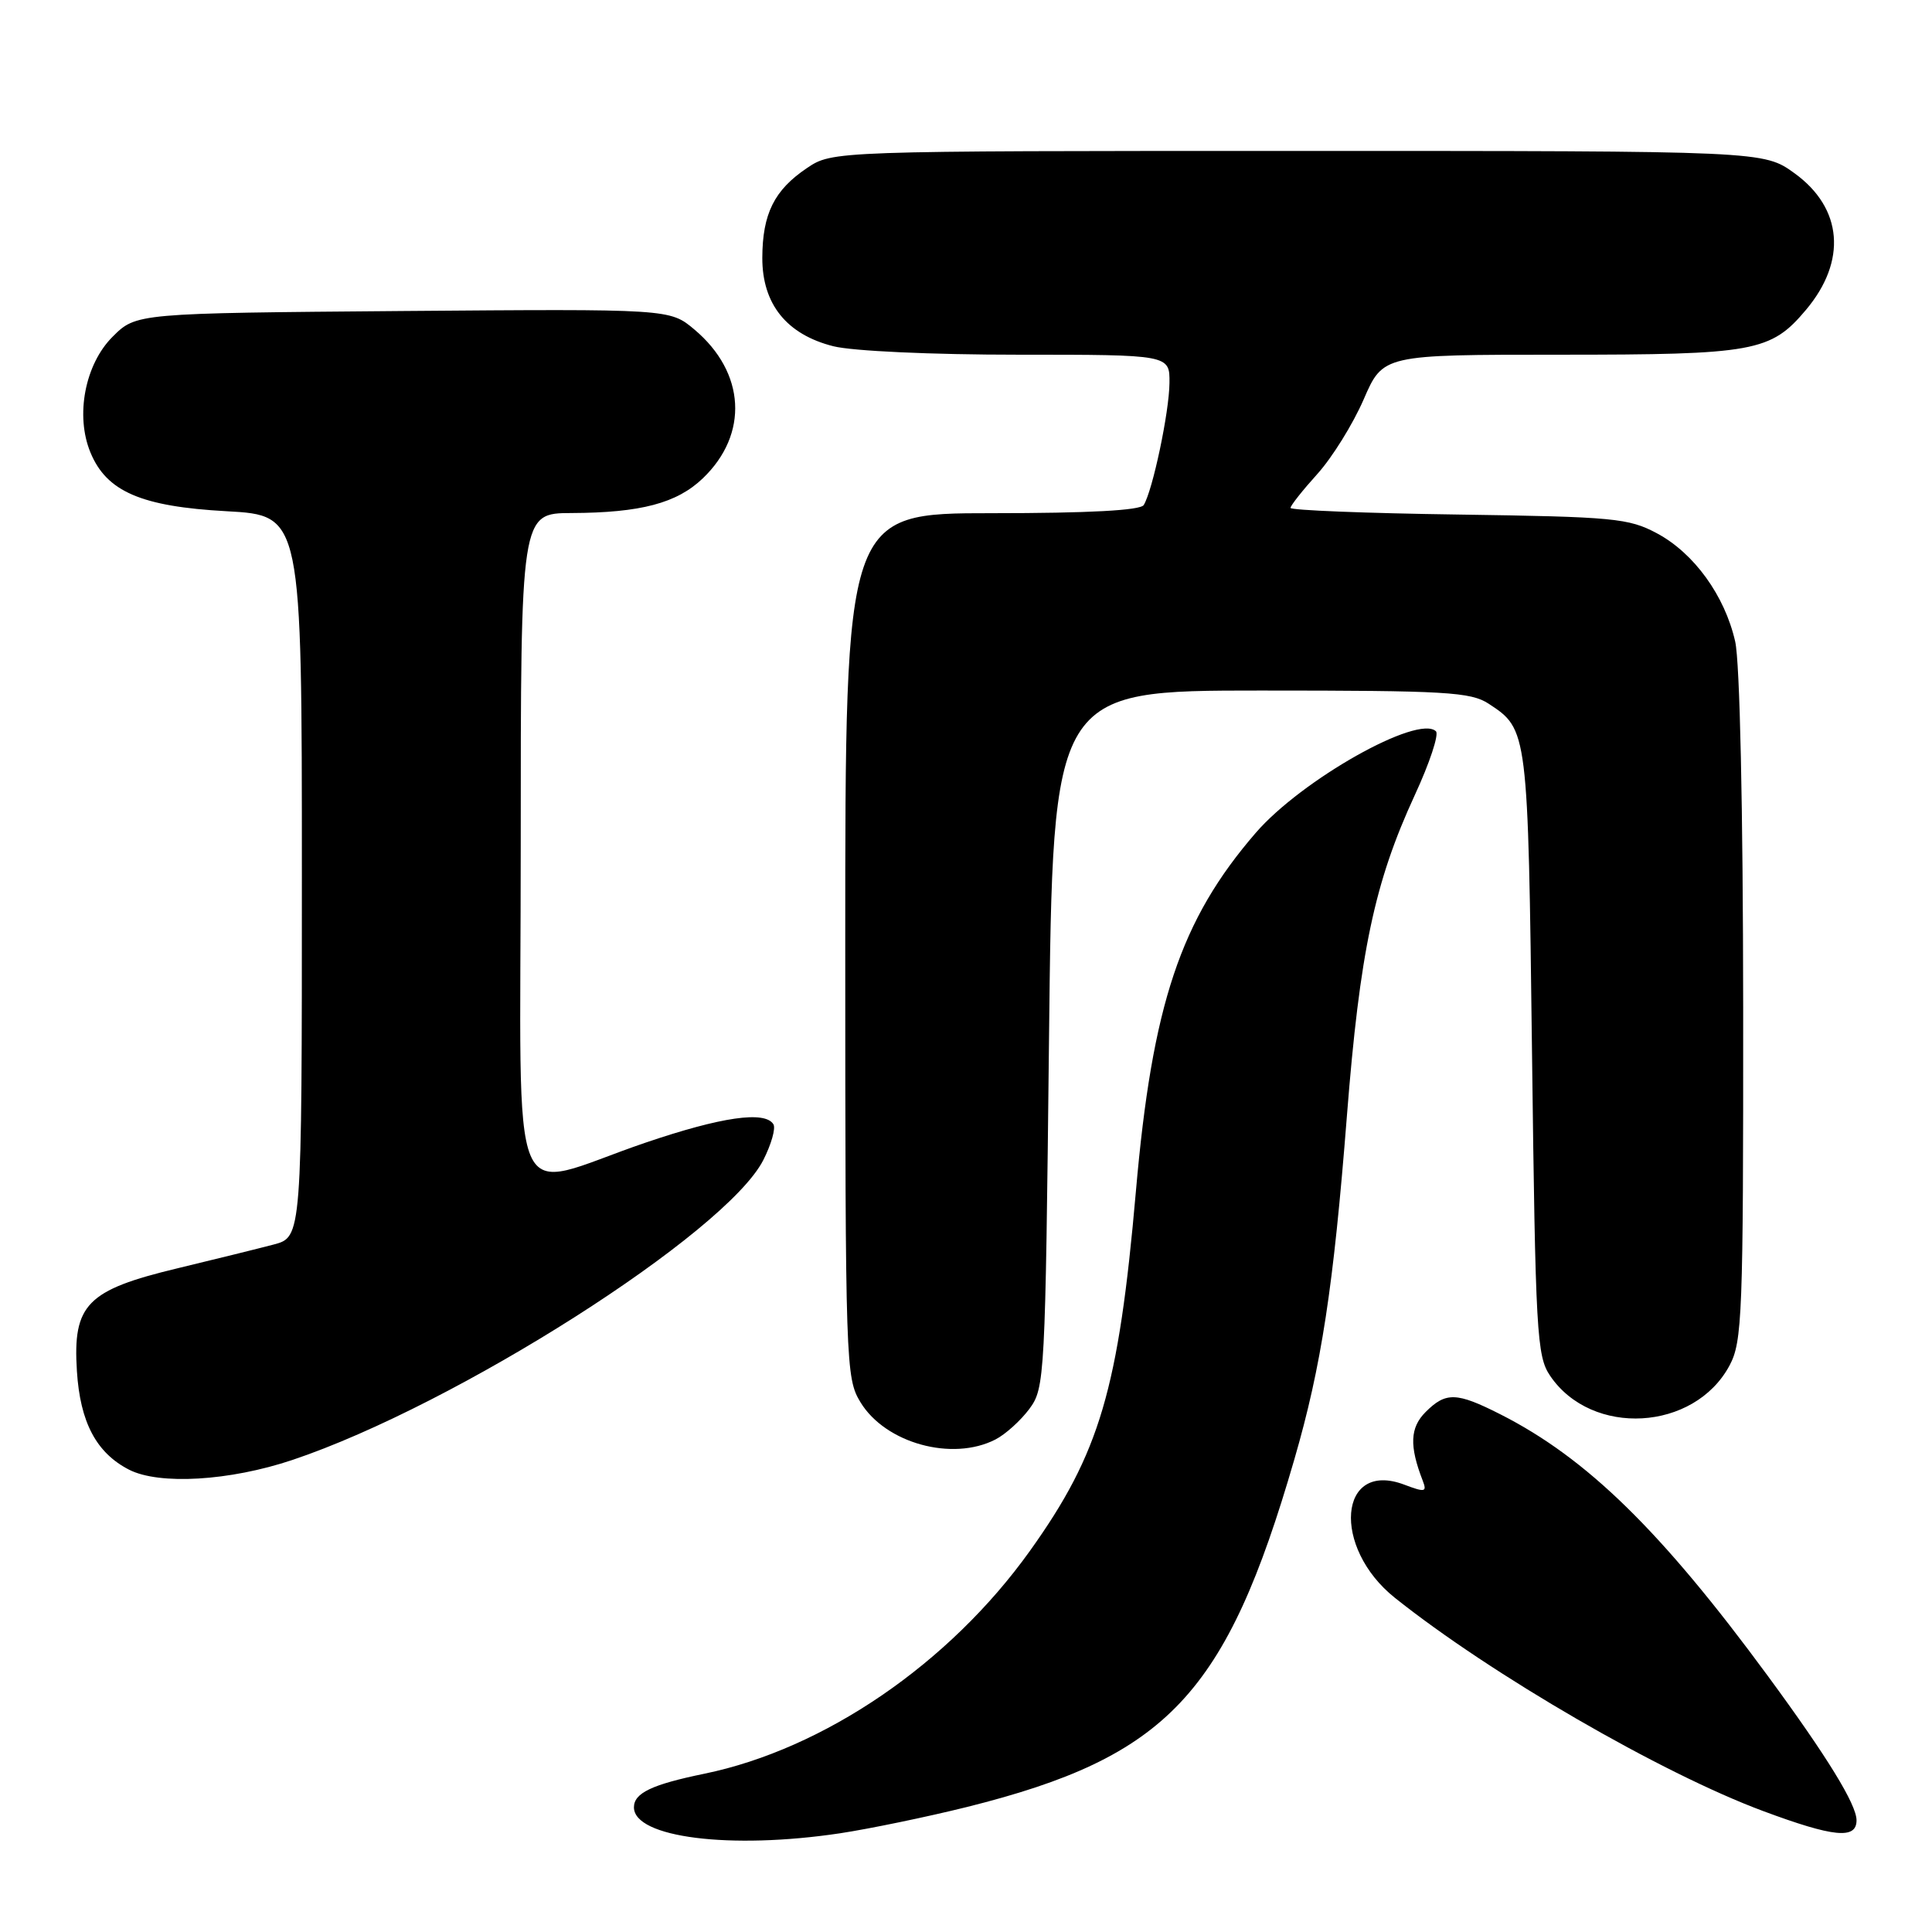 <?xml version="1.0" encoding="UTF-8" standalone="no"?>
<!DOCTYPE svg PUBLIC "-//W3C//DTD SVG 1.1//EN" "http://www.w3.org/Graphics/SVG/1.1/DTD/svg11.dtd" >
<svg xmlns="http://www.w3.org/2000/svg" xmlns:xlink="http://www.w3.org/1999/xlink" version="1.1" viewBox="0 0 256 256">
 <g >
 <path fill="currentColor"
d=" M 111.31 242.92 C 115.26 242.32 122.84 240.75 128.15 239.43 C 154.70 232.79 162.47 224.54 171.50 193.40 C 175.10 181.00 176.69 170.60 178.47 147.89 C 180.18 126.14 182.13 116.92 187.46 105.37 C 189.43 101.12 190.69 97.31 190.27 96.90 C 187.90 94.63 172.46 103.33 166.39 110.36 C 156.42 121.89 152.67 133.11 150.51 157.88 C 148.22 184.09 145.73 192.55 136.47 205.50 C 125.80 220.42 109.24 231.75 93.32 235.03 C 86.37 236.46 84.00 237.59 84.00 239.48 C 84.00 243.49 96.78 245.10 111.31 242.92 Z  M 246.00 241.20 C 246.00 239.10 242.11 232.77 234.26 222.09 C 220.13 202.86 210.27 193.21 198.80 187.40 C 193.00 184.46 191.58 184.42 188.90 187.10 C 186.83 189.17 186.73 191.59 188.52 196.20 C 189.10 197.71 188.84 197.77 186.06 196.72 C 177.37 193.44 176.42 205.01 184.83 211.72 C 197.59 221.90 220.18 234.98 233.64 239.98 C 242.97 243.45 246.00 243.75 246.00 241.20 Z  M 38.75 193.45 C 60.41 186.18 96.19 163.39 101.14 153.72 C 102.20 151.63 102.81 149.50 102.48 148.97 C 101.36 147.16 95.59 147.99 85.53 151.41 C 66.93 157.74 69.00 162.67 69.00 112.08 C 69.00 68.00 69.00 68.00 75.75 67.98 C 84.91 67.94 89.68 66.68 93.13 63.38 C 99.24 57.52 98.78 49.36 92.02 43.67 C 88.76 40.93 88.76 40.93 53.40 41.21 C 18.04 41.50 18.04 41.50 14.91 44.63 C 11.25 48.29 9.96 55.08 11.99 59.97 C 14.13 65.14 18.72 67.12 30.02 67.74 C 40.00 68.29 40.00 68.29 40.00 116.11 C 40.00 163.92 40.00 163.92 36.25 164.91 C 34.19 165.45 28.45 166.87 23.50 168.06 C 11.51 170.94 9.63 172.85 10.19 181.67 C 10.62 188.47 12.76 192.51 17.10 194.74 C 21.10 196.79 30.44 196.24 38.75 193.45 Z  M 131.90 190.74 C 133.23 190.06 135.25 188.23 136.40 186.68 C 138.44 183.93 138.51 182.60 139.00 137.68 C 139.50 91.50 139.50 91.50 167.05 91.50 C 191.60 91.50 194.88 91.69 197.26 93.25 C 202.46 96.66 202.47 96.72 203.00 139.50 C 203.46 176.66 203.63 179.70 205.40 182.30 C 210.91 190.43 224.50 189.65 229.17 180.94 C 230.86 177.78 231.00 174.26 230.98 133.52 C 230.96 107.09 230.54 87.70 229.92 85.00 C 228.54 78.92 224.47 73.30 219.56 70.67 C 215.80 68.66 213.84 68.48 193.25 68.18 C 181.01 68.01 171.00 67.61 171.00 67.30 C 171.00 66.99 172.60 64.97 174.56 62.80 C 176.51 60.64 179.27 56.20 180.69 52.93 C 183.26 47.00 183.26 47.00 206.66 47.00 C 232.48 47.00 234.63 46.61 239.30 41.06 C 244.75 34.58 244.17 27.59 237.80 22.97 C 233.70 20.00 233.70 20.00 172.00 20.00 C 110.30 20.00 110.30 20.00 106.91 22.28 C 102.59 25.19 101.03 28.33 101.01 34.17 C 101.00 40.29 104.23 44.32 110.43 45.88 C 112.99 46.52 123.43 47.00 134.94 47.00 C 155.00 47.00 155.00 47.00 154.96 50.75 C 154.93 54.61 152.73 65.00 151.55 66.92 C 151.11 67.63 144.29 68.00 131.44 68.00 C 112.00 68.00 112.00 68.00 112.00 125.25 C 112.01 180.89 112.06 182.59 114.02 185.81 C 117.33 191.24 126.18 193.68 131.90 190.74 Z "/>
</g>
</svg>